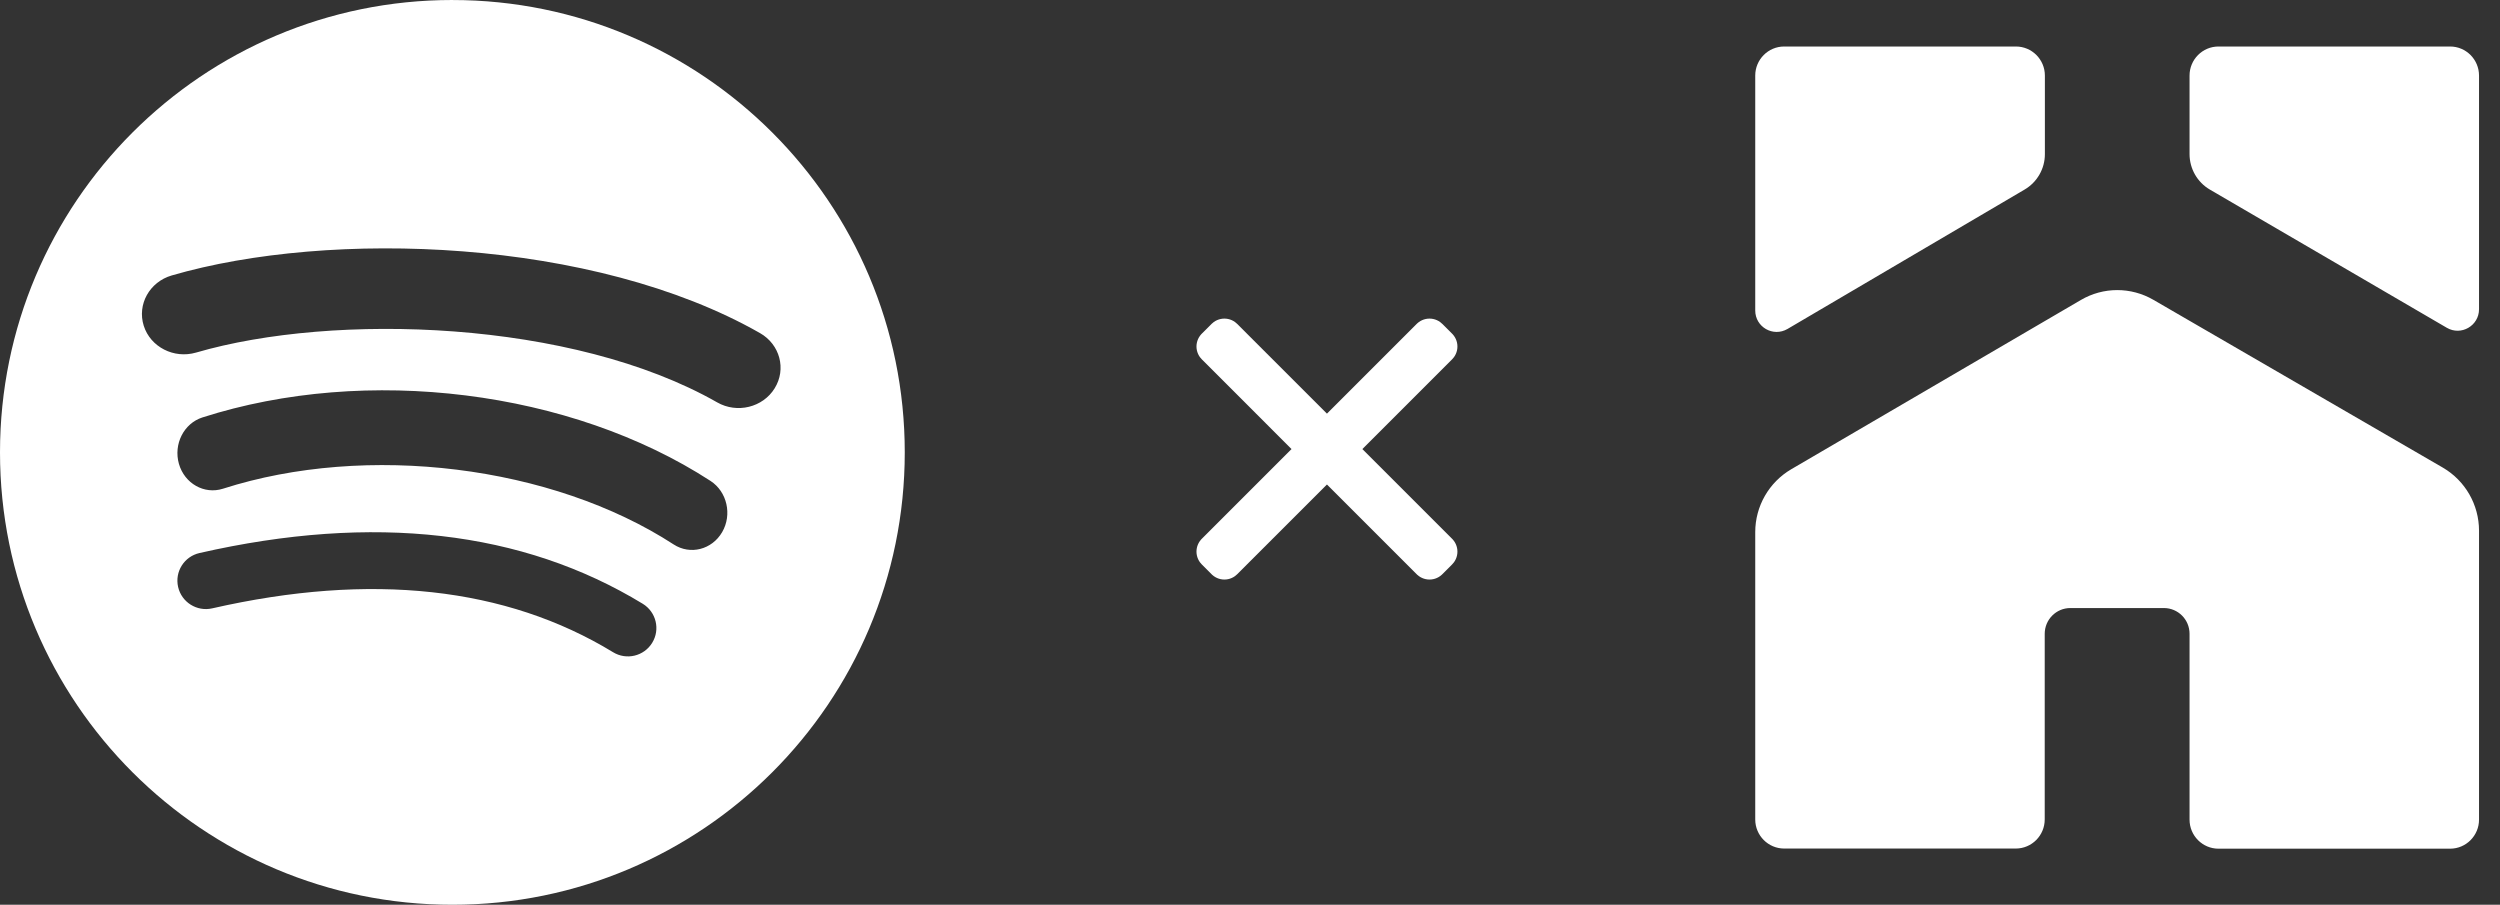 <svg width="105" height="38" viewBox="0 0 105 38" fill="none" xmlns="http://www.w3.org/2000/svg">
<rect x="0" y="0" width="105" height="38" fill="#333333" stroke="none"/>
<path fill-rule="evenodd" clip-rule="evenodd" d="M0 19C0 8.507 8.507 0 19 0L19 0.001C29.494 0.001 38 8.507 38 19C38 29.494 29.494 38 19 38C8.507 38 0 29.494 0 19ZM25.749 27.393C26.312 27.738 27.049 27.56 27.392 26.998C27.738 26.437 27.559 25.704 26.996 25.359C21.944 22.279 15.681 21.562 8.38 23.227C7.735 23.373 7.334 24.012 7.481 24.654C7.628 25.295 8.269 25.697 8.912 25.551C15.584 24.031 21.249 24.651 25.749 27.393ZM30.33 22.35C29.901 23.087 28.989 23.319 28.293 22.866C23.186 19.549 15.403 18.589 9.363 20.526C8.58 20.776 7.752 20.31 7.515 19.483C7.279 18.656 7.72 17.783 8.502 17.532C15.401 15.32 23.978 16.391 29.842 20.199C30.538 20.652 30.758 21.615 30.33 22.35V22.35ZM8.235 14.808C14.032 13.118 24.05 13.437 30.122 16.9H30.122C30.957 17.378 32.041 17.113 32.536 16.308C33.034 15.505 32.759 14.467 31.92 13.99C24.929 10.004 13.866 9.63 7.212 11.569C6.28 11.841 5.755 12.786 6.037 13.681C6.319 14.574 7.304 15.079 8.235 14.808Z" fill="white"/>
<path fill-rule="evenodd" clip-rule="evenodd" d="M51.424 14.141L55.732 18.448L60.039 14.141L60.452 14.553L56.145 18.861L60.452 23.168L60.039 23.581L55.732 19.274L51.424 23.581L51.012 23.168L55.319 18.861L51.012 14.553L51.424 14.141Z" fill="white" stroke="white" stroke-width="1.52" stroke-linejoin="round"/>
<path d="M75.076 13.816L85.034 7.961C85.559 7.654 85.885 7.086 85.885 6.479V3.174C85.885 2.5 85.34 1.953 84.668 1.953H74.936C74.265 1.953 73.72 2.5 73.72 3.174V13.041C73.72 13.735 74.471 14.169 75.076 13.816ZM102.604 19.643L90.445 12.594C89.501 12.046 88.338 12.046 87.394 12.601L75.229 19.71C74.298 20.258 73.72 21.259 73.72 22.347V34.417C73.72 35.091 74.265 35.639 74.936 35.639H84.662C85.333 35.639 85.878 35.091 85.878 34.417V26.62C85.878 26.026 86.357 25.538 86.955 25.538H90.884C91.476 25.538 91.961 26.019 91.961 26.62V34.424C91.961 35.098 92.506 35.645 93.177 35.645H102.903C103.574 35.645 104.119 35.098 104.119 34.424V22.287C104.119 21.199 103.541 20.191 102.604 19.643ZM102.903 1.953H93.177C92.506 1.953 91.961 2.5 91.961 3.174V6.472C91.961 7.086 92.287 7.654 92.812 7.961L102.77 13.769C103.368 14.116 104.119 13.682 104.119 12.988V3.174C104.119 2.5 103.574 1.953 102.903 1.953Z" fill="white"/>
</svg>
